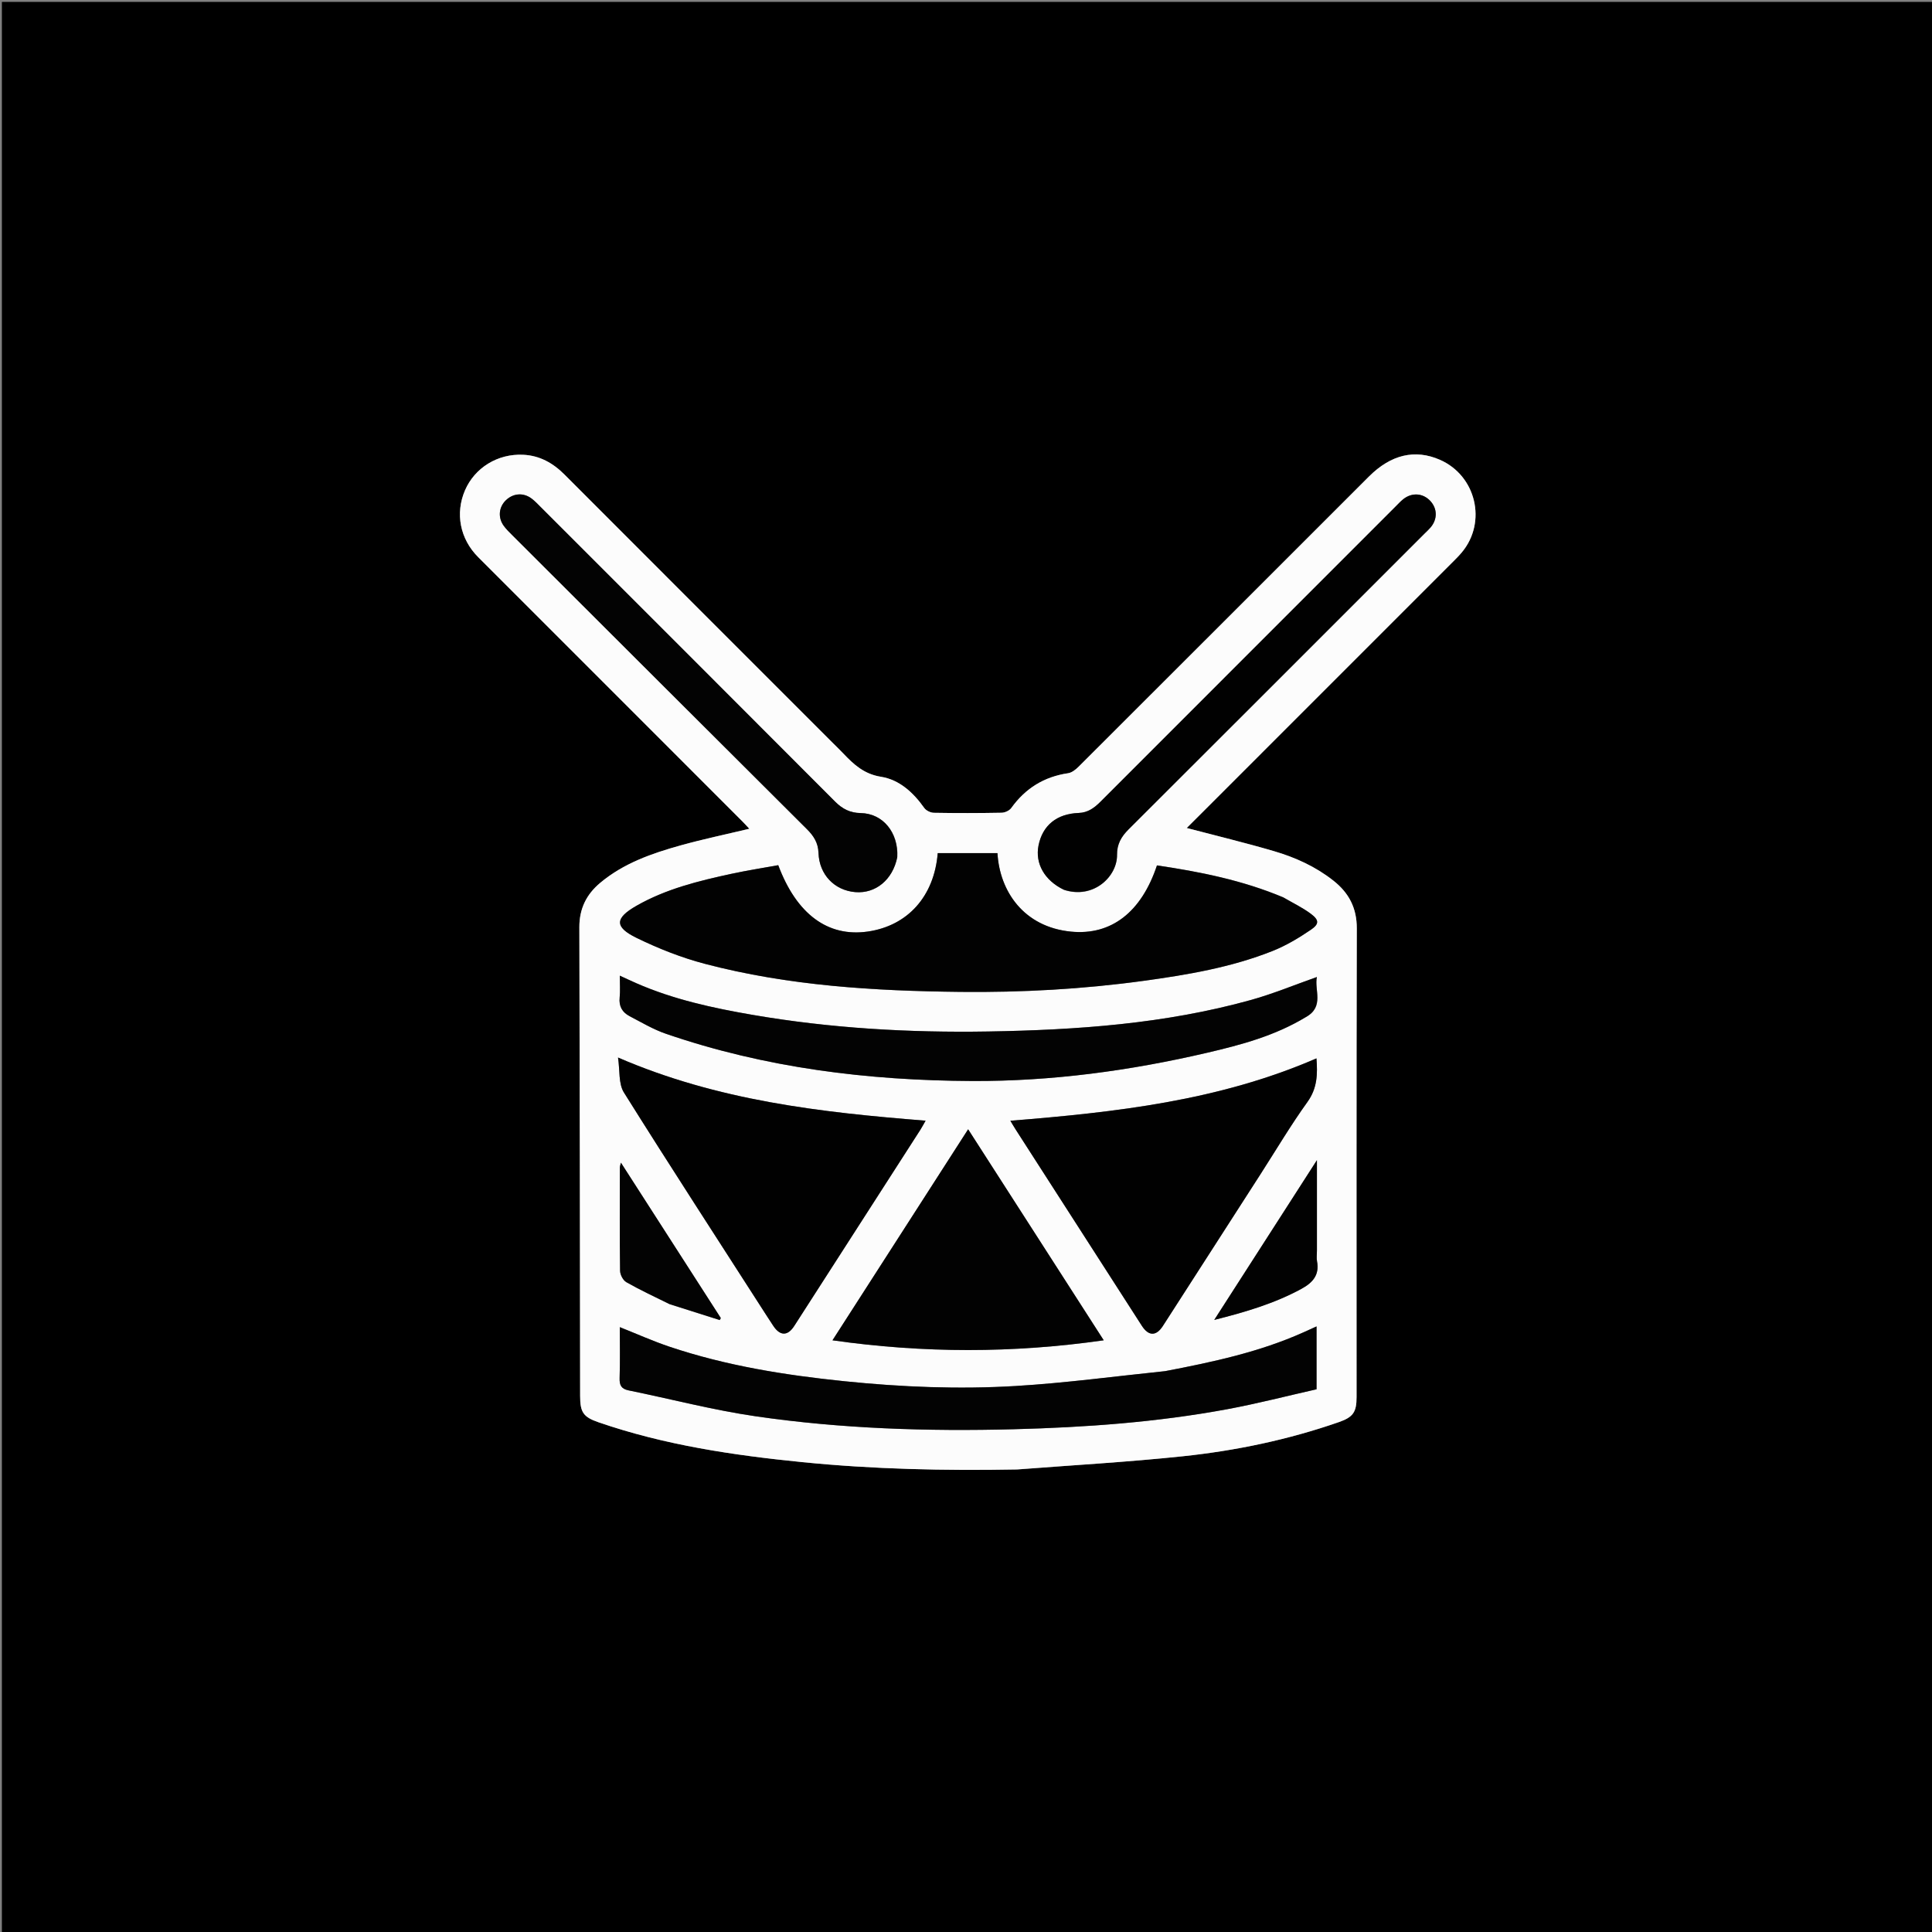 <svg version="1.1" id="Layer_1" xmlns="http://www.w3.org/2000/svg" xmlns:xlink="http://www.w3.org/1999/xlink" x="0px" y="0px"
	 width="100%" viewBox="0 0 1024 1024" enable-background="new 0 0 1024 1024" xml:space="preserve">
<rect x="0" y="0" width="1024" height="1024" fill="#808080" stroke="none"/>
<path fill="#000000" opacity="1" stroke="none" 
	d="
M644,1025 
	C429.333,1025 215.167,1025 1,1025 
	C1,683.667 1,342.333 1,1 
	C342.333,1 683.667,1 1025,1 
	C1025,342.333 1025,683.667 1025,1025 
	C898.167,1025 771.333,1025 644,1025 
M539.462,778.843 
	C568.634,776.569 597.871,774.911 626.96,771.845 
	C655.098,768.879 682.783,763.089 709.604,753.752 
	C717.187,751.112 719.005,748.454 719.005,740.526 
	C719.006,657.706 718.905,574.885 719.126,492.064 
	C719.155,481.191 714.892,473.207 706.711,466.75 
	C697.302,459.323 686.534,454.442 675.185,451.118 
	C659.969,446.662 644.537,442.945 628.981,438.854 
	C631.564,436.279 634.346,433.513 637.119,430.739 
	C681.425,386.435 725.732,342.131 770.03,297.818 
	C771.677,296.17 773.333,294.514 774.824,292.727 
	C788.211,276.685 782.35,252.078 763.177,243.699 
	C749.998,237.94 737.251,240.905 725.583,252.568 
	C674.314,303.814 623.074,355.089 571.766,406.296 
	C570.221,407.839 568.154,409.525 566.137,409.821 
	C553.386,411.687 543.487,417.848 535.994,428.279 
	C535.007,429.653 532.655,430.733 530.913,430.766 
	C518.92,430.991 506.92,431.005 494.927,430.796 
	C493.19,430.765 490.845,429.621 489.861,428.229 
	C484.069,420.035 476.669,413.255 466.941,411.707 
	C457.975,410.281 452.505,405.215 446.934,399.334 
	C445.215,397.52 443.406,395.791 441.639,394.024 
	C394.152,346.537 346.642,299.074 299.208,251.534 
	C293.063,245.374 285.985,241.44 277.26,241.032 
	C263.749,240.4 251.616,247.937 246.458,259.885 
	C241.189,272.09 243.798,285.635 253.438,295.281 
	C300.082,341.961 346.756,388.611 393.413,435.278 
	C394.662,436.528 395.84,437.849 397.167,439.26 
	C384.718,442.242 372.576,444.776 360.654,448.101 
	C345.409,452.353 330.475,457.561 318.071,467.973 
	C310.814,474.065 307.043,481.639 307.074,491.458 
	C307.328,574.267 307.374,657.076 307.483,739.886 
	C307.495,748.571 309.149,751.052 317.292,753.859 
	C352.281,765.925 388.594,771.298 425.221,774.962 
	C462.881,778.73 500.653,779.554 539.462,778.843 
z"/>
<path fill="#FCFCFC" opacity="1" stroke="none" 
	d="
M538.967,778.843 
	C500.653,779.554 462.881,778.73 425.221,774.962 
	C388.594,771.298 352.281,765.925 317.292,753.859 
	C309.149,751.052 307.495,748.571 307.483,739.886 
	C307.374,657.076 307.328,574.267 307.074,491.458 
	C307.043,481.639 310.814,474.065 318.071,467.973 
	C330.475,457.561 345.409,452.353 360.654,448.101 
	C372.576,444.776 384.718,442.242 397.167,439.26 
	C395.84,437.849 394.662,436.528 393.413,435.278 
	C346.756,388.611 300.082,341.961 253.438,295.281 
	C243.798,285.635 241.189,272.09 246.458,259.885 
	C251.616,247.937 263.749,240.4 277.26,241.032 
	C285.985,241.44 293.063,245.374 299.208,251.534 
	C346.642,299.074 394.152,346.537 441.639,394.024 
	C443.406,395.791 445.215,397.52 446.934,399.334 
	C452.505,405.215 457.975,410.281 466.941,411.707 
	C476.669,413.255 484.069,420.035 489.861,428.229 
	C490.845,429.621 493.19,430.765 494.927,430.796 
	C506.92,431.005 518.92,430.991 530.913,430.766 
	C532.655,430.733 535.007,429.653 535.994,428.279 
	C543.487,417.848 553.386,411.687 566.137,409.821 
	C568.154,409.525 570.221,407.839 571.766,406.296 
	C623.074,355.089 674.314,303.814 725.583,252.568 
	C737.251,240.905 749.998,237.94 763.177,243.699 
	C782.35,252.078 788.211,276.685 774.824,292.727 
	C773.333,294.514 771.677,296.17 770.03,297.818 
	C725.732,342.131 681.425,386.435 637.119,430.739 
	C634.346,433.513 631.564,436.279 628.981,438.854 
	C644.537,442.945 659.969,446.662 675.185,451.118 
	C686.534,454.442 697.302,459.323 706.711,466.75 
	C714.892,473.207 719.155,481.191 719.126,492.064 
	C718.905,574.885 719.006,657.706 719.005,740.526 
	C719.005,748.454 717.187,751.112 709.604,753.752 
	C682.783,763.089 655.098,768.879 626.96,771.845 
	C597.871,774.911 568.634,776.569 538.967,778.843 
M679.914,475.499 
	C658.483,466.527 635.96,462.042 613.214,458.68 
	C604.973,483.435 589.006,495.867 567.696,493.788 
	C542.592,491.339 529.823,472.38 528.677,452.18 
	C518.121,452.18 507.554,452.18 497.018,452.18 
	C495.154,475.072 481.122,490.684 459.944,493.742 
	C438.854,496.786 422.227,484.608 412.482,458.563 
	C404.295,460.058 395.949,461.355 387.707,463.135 
	C370.315,466.891 353.034,471.126 337.391,480.052 
	C325.871,486.626 325.529,491.312 337.423,497.113 
	C348.971,502.745 361.159,507.574 373.569,510.838 
	C417.95,522.511 463.466,525.229 509.1,525.719 
	C541.563,526.067 573.98,524.281 606.181,519.855 
	C629.423,516.661 652.575,512.752 674.498,504.03 
	C681.646,501.186 688.435,497.118 694.816,492.772 
	C699.344,489.688 699.154,487.569 694.652,484.238 
	C690.286,481.009 685.301,478.616 679.914,475.499 
M668.002,622.485 
	C676.275,609.621 684.081,596.422 692.997,584.021 
	C698.263,576.697 698.36,569.194 697.755,560.958 
	C646.061,583.426 591.22,589.545 535.507,594.019 
	C536.662,595.927 537.466,597.328 538.338,598.685 
	C560.626,633.364 582.92,668.039 605.214,702.714 
	C608.767,708.241 612.81,708.29 616.356,702.781 
	C633.453,676.226 650.527,649.658 668.002,622.485 
M406.238,697.233 
	C407.427,699.037 408.62,700.839 409.803,702.646 
	C413.421,708.17 417.467,708.229 420.964,702.791 
	C443.251,668.137 465.536,633.482 487.807,598.818 
	C488.746,597.358 489.54,595.806 490.582,593.979 
	C434.957,589.598 380.314,583.344 327.57,560.518 
	C328.61,567.362 327.767,574.382 330.687,579.046 
	C355.372,618.469 380.743,657.462 406.238,697.233 
M617.251,726.798 
	C590.964,729.478 564.729,733.027 538.375,734.607 
	C508.13,736.421 477.828,735.182 447.633,732.09 
	C416.14,728.865 384.991,723.91 354.885,713.8 
	C346.133,710.861 337.673,707.053 328.507,703.417 
	C328.507,712.544 328.709,721.471 328.412,730.38 
	C328.285,734.174 329.283,736.138 333.15,736.926 
	C355.595,741.501 377.845,747.357 400.471,750.653 
	C445.833,757.259 491.571,758.725 537.395,757.525 
	C575.351,756.531 613.155,753.831 650.522,746.897 
	C666.45,743.941 682.171,739.869 697.799,736.346 
	C697.799,724.536 697.799,713.965 697.799,703.03 
	C695.273,704.172 693.049,705.186 690.819,706.185 
	C667.59,716.596 642.92,721.883 617.251,726.798 
M692.382,538.925 
	C702.107,533.551 696.476,524.614 697.976,517.838 
	C686.149,522.001 674.808,526.727 663.063,529.996 
	C617.513,542.674 570.714,545.927 523.748,546.709 
	C481.937,547.405 440.243,545.019 398.944,537.912 
	C377.797,534.272 356.865,529.738 337.083,521.047 
	C334.392,519.864 331.736,518.604 328.508,517.125 
	C328.508,521.456 328.808,525.135 328.433,528.744 
	C327.952,533.371 329.835,536.57 333.675,538.573 
	C339.991,541.87 346.211,545.595 352.899,547.897 
	C405.523,566.008 460.021,572.714 515.362,572.955 
	C557.447,573.138 598.989,567.503 639.956,557.945 
	C657.912,553.756 675.742,548.994 692.382,538.925 
M487.674,638.173 
	C472.283,662.106 456.892,686.039 441.229,710.394 
	C489.518,717.248 536.8,717.291 584.999,710.381 
	C560.95,672.955 537.24,636.058 513.132,598.54 
	C504.522,611.918 496.277,624.729 487.674,638.173 
M475.637,454.042 
	C476.246,441.254 467.963,431.128 456.189,430.946 
	C450.567,430.86 446.494,428.754 442.623,424.872 
	C390.641,372.751 338.566,320.721 286.507,268.676 
	C284.979,267.149 283.486,265.549 281.771,264.256 
	C277.412,260.969 272.025,261.389 268.132,265.143 
	C264.339,268.799 263.817,274.34 267.028,278.734 
	C268.295,280.467 269.862,281.998 271.389,283.523 
	C323.479,335.532 375.568,387.542 427.709,439.5 
	C431.259,443.038 433.635,446.701 433.814,452.029 
	C434.201,463.602 442.298,471.932 453.33,472.844 
	C464.062,473.731 473.157,466.333 475.637,454.042 
M564.162,471.743 
	C579.736,476.737 592.176,464.439 592.048,453.135 
	C591.983,447.436 594.285,443.459 598.146,439.607 
	C650.501,387.382 702.769,335.07 755.058,282.779 
	C756.118,281.719 757.239,280.711 758.214,279.577 
	C761.938,275.248 761.881,269.632 758.129,265.554 
	C754.256,261.345 748.376,260.897 743.769,264.562 
	C742.343,265.697 741.101,267.068 739.806,268.362 
	C687.631,320.531 635.45,372.695 583.308,424.898 
	C580.034,428.176 576.64,430.712 571.712,430.887 
	C560.085,431.301 552.574,437.493 550.444,448.077 
	C548.524,457.617 553.576,466.654 564.162,471.743 
M697.999,662.49 
	C697.999,647.123 697.999,631.757 697.999,614.901 
	C679.467,643.733 661.807,671.207 643.567,699.585 
	C660.184,695.397 675.525,690.866 689.794,683.107 
	C695.775,679.855 699.444,675.751 698.044,668.473 
	C697.735,666.867 697.999,665.15 697.999,662.49 
M355.185,691.328 
	C363.951,694.105 372.717,696.881 381.482,699.658 
	C381.667,699.3 381.851,698.942 382.035,698.584 
	C364.536,671.361 347.037,644.138 329.104,616.239 
	C328.744,617.731 328.541,618.182 328.54,618.633 
	C328.518,636.931 328.406,655.231 328.657,673.525 
	C328.685,675.61 330.232,678.588 331.97,679.577 
	C339.278,683.735 346.926,687.294 355.185,691.328 
z"/>
<path fill="#020202" opacity="1" stroke="none" 
	d="
M680.251,475.678 
	C685.301,478.616 690.286,481.009 694.652,484.238 
	C699.154,487.569 699.344,489.688 694.816,492.772 
	C688.435,497.118 681.646,501.186 674.498,504.03 
	C652.575,512.752 629.423,516.661 606.181,519.855 
	C573.98,524.281 541.563,526.067 509.1,525.719 
	C463.466,525.229 417.95,522.511 373.569,510.838 
	C361.159,507.574 348.971,502.745 337.423,497.113 
	C325.529,491.312 325.871,486.626 337.391,480.052 
	C353.034,471.126 370.315,466.891 387.707,463.135 
	C395.949,461.355 404.295,460.058 412.482,458.563 
	C422.227,484.608 438.854,496.786 459.944,493.742 
	C481.122,490.684 495.154,475.072 497.018,452.18 
	C507.554,452.18 518.121,452.18 528.677,452.18 
	C529.823,472.38 542.592,491.339 567.696,493.788 
	C589.006,495.867 604.973,483.435 613.214,458.68 
	C635.96,462.042 658.483,466.527 680.251,475.678 
z"/>
<path fill="#010101" opacity="1" stroke="none" 
	d="
M667.806,622.79 
	C650.527,649.658 633.453,676.226 616.356,702.781 
	C612.81,708.29 608.767,708.241 605.214,702.714 
	C582.92,668.039 560.626,633.364 538.338,598.685 
	C537.466,597.328 536.662,595.927 535.507,594.019 
	C591.22,589.545 646.061,583.426 697.755,560.958 
	C698.36,569.194 698.263,576.697 692.997,584.021 
	C684.081,596.422 676.275,609.621 667.806,622.79 
z"/>
<path fill="#010101" opacity="1" stroke="none" 
	d="
M406.073,696.908 
	C380.743,657.462 355.372,618.469 330.687,579.046 
	C327.767,574.382 328.61,567.362 327.57,560.518 
	C380.314,583.344 434.957,589.598 490.582,593.979 
	C489.54,595.806 488.746,597.358 487.807,598.818 
	C465.536,633.482 443.251,668.137 420.964,702.791 
	C417.467,708.229 413.421,708.17 409.803,702.646 
	C408.62,700.839 407.427,699.037 406.073,696.908 
z"/>
<path fill="#030303" opacity="1" stroke="none" 
	d="
M617.674,726.709 
	C642.92,721.883 667.59,716.596 690.819,706.185 
	C693.049,705.186 695.273,704.172 697.799,703.03 
	C697.799,713.965 697.799,724.536 697.799,736.346 
	C682.171,739.869 666.45,743.941 650.522,746.897 
	C613.155,753.831 575.351,756.531 537.395,757.525 
	C491.571,758.725 445.833,757.259 400.471,750.653 
	C377.845,747.357 355.595,741.501 333.15,736.926 
	C329.283,736.138 328.285,734.174 328.412,730.38 
	C328.709,721.471 328.507,712.544 328.507,703.417 
	C337.673,707.053 346.133,710.861 354.885,713.8 
	C384.991,723.91 416.14,728.865 447.633,732.09 
	C477.828,735.182 508.13,736.421 538.375,734.607 
	C564.729,733.027 590.964,729.478 617.674,726.709 
z"/>
<path fill="#030303" opacity="1" stroke="none" 
	d="
M692.067,539.11 
	C675.742,548.994 657.912,553.756 639.956,557.945 
	C598.989,567.503 557.447,573.138 515.362,572.955 
	C460.021,572.714 405.523,566.008 352.899,547.897 
	C346.211,545.595 339.991,541.87 333.675,538.573 
	C329.835,536.57 327.952,533.371 328.433,528.744 
	C328.808,525.135 328.508,521.456 328.508,517.125 
	C331.736,518.604 334.392,519.864 337.083,521.047 
	C356.865,529.738 377.797,534.272 398.944,537.912 
	C440.243,545.019 481.937,547.405 523.748,546.709 
	C570.714,545.927 617.513,542.674 663.063,529.996 
	C674.808,526.727 686.149,522.001 697.976,517.838 
	C696.476,524.614 702.107,533.551 692.067,539.11 
z"/>
<path fill="#020202" opacity="1" stroke="none" 
	d="
M487.853,637.857 
	C496.277,624.729 504.522,611.918 513.132,598.54 
	C537.24,636.058 560.95,672.955 584.999,710.381 
	C536.8,717.291 489.518,717.248 441.229,710.394 
	C456.892,686.039 472.283,662.106 487.853,637.857 
z"/>
<path fill="#030303" opacity="1" stroke="none" 
	d="
M475.548,454.442 
	C473.157,466.333 464.062,473.731 453.33,472.844 
	C442.298,471.932 434.201,463.602 433.814,452.029 
	C433.635,446.701 431.259,443.038 427.709,439.5 
	C375.568,387.542 323.479,335.532 271.389,283.523 
	C269.862,281.998 268.295,280.467 267.028,278.734 
	C263.817,274.34 264.339,268.799 268.132,265.143 
	C272.025,261.389 277.412,260.969 281.771,264.256 
	C283.486,265.549 284.979,267.149 286.507,268.676 
	C338.566,320.721 390.641,372.751 442.623,424.872 
	C446.494,428.754 450.567,430.86 456.189,430.946 
	C467.963,431.128 476.246,441.254 475.548,454.442 
z"/>
<path fill="#010101" opacity="1" stroke="none" 
	d="
M563.815,471.558 
	C553.576,466.654 548.524,457.617 550.444,448.077 
	C552.574,437.493 560.085,431.301 571.712,430.887 
	C576.64,430.712 580.034,428.176 583.308,424.898 
	C635.45,372.695 687.631,320.531 739.806,268.362 
	C741.101,267.068 742.343,265.697 743.769,264.562 
	C748.376,260.897 754.256,261.345 758.129,265.554 
	C761.881,269.632 761.938,275.248 758.214,279.577 
	C757.239,280.711 756.118,281.719 755.058,282.779 
	C702.769,335.07 650.501,387.382 598.146,439.607 
	C594.285,443.459 591.983,447.436 592.048,453.135 
	C592.176,464.439 579.736,476.737 563.815,471.558 
z"/>
<path fill="#020202" opacity="1" stroke="none" 
	d="
M697.999,662.987 
	C697.999,665.15 697.735,666.867 698.044,668.473 
	C699.444,675.751 695.775,679.855 689.794,683.107 
	C675.525,690.866 660.184,695.397 643.567,699.585 
	C661.807,671.207 679.467,643.733 697.999,614.901 
	C697.999,631.757 697.999,647.123 697.999,662.987 
z"/>
<path fill="#030303" opacity="1" stroke="none" 
	d="
M354.817,691.2 
	C346.926,687.294 339.278,683.735 331.97,679.577 
	C330.232,678.588 328.685,675.61 328.657,673.525 
	C328.406,655.231 328.518,636.931 328.54,618.633 
	C328.541,618.182 328.744,617.731 329.104,616.239 
	C347.037,644.138 364.536,671.361 382.035,698.584 
	C381.851,698.942 381.667,699.3 381.482,699.658 
	C372.717,696.881 363.951,694.105 354.817,691.2 
z"/>
</svg>